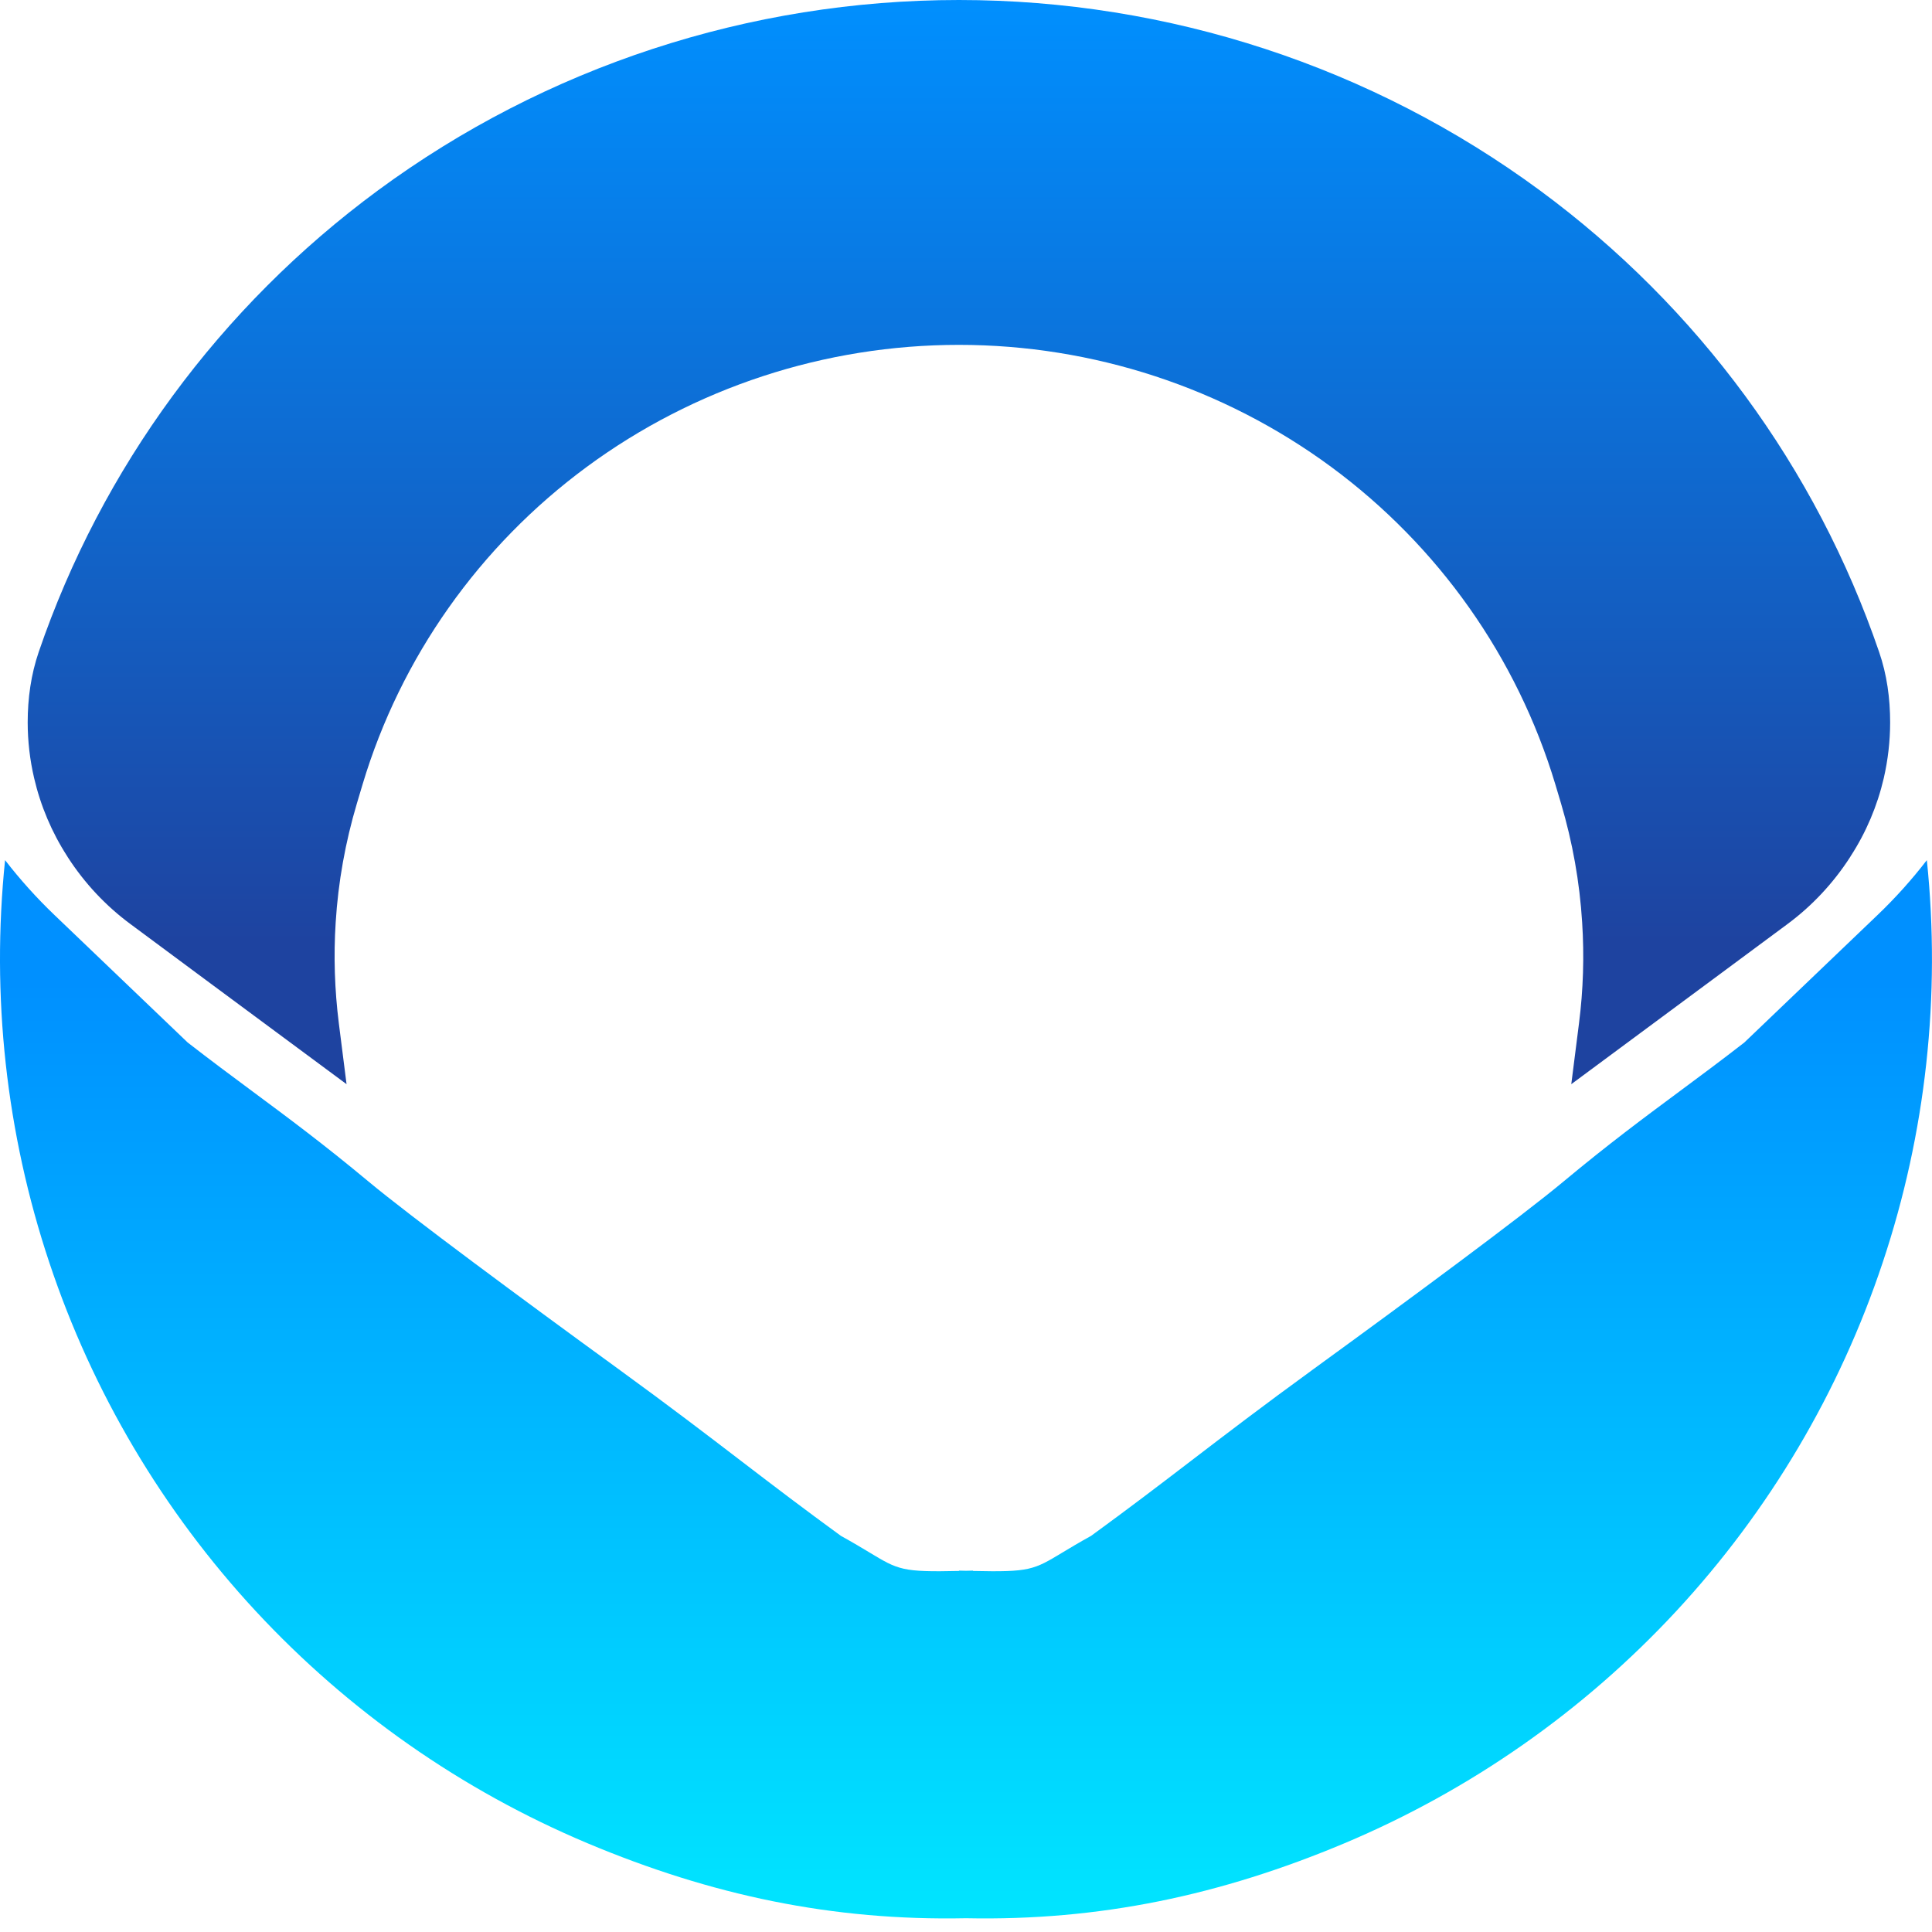 <svg width="24" height="24" viewBox="0 0 24 24" fill="none" xmlns="http://www.w3.org/2000/svg">
    <g clip-path="url(#clip0_2449_76775)">
        <path fill-rule="evenodd" clip-rule="evenodd" d="M4.694 2.366C6.779 0.83 9.311 0 11.912 0C14.514 0 17.045 0.83 19.13 2.366C21.094 3.813 22.561 5.814 23.343 8.099C23.44 8.38 23.48 8.676 23.48 8.973C23.48 9.206 23.453 9.439 23.401 9.666C23.321 10.01 23.182 10.339 22.99 10.635L22.981 10.65C22.773 10.972 22.509 11.254 22.202 11.481L21.268 12.173L19.519 13.468L19.615 12.711C19.668 12.296 19.681 11.876 19.654 11.458C19.623 10.957 19.535 10.463 19.392 9.982L19.321 9.744C18.847 8.167 17.87 6.783 16.535 5.799C15.2 4.816 13.578 4.284 11.912 4.284C10.246 4.284 8.625 4.816 7.29 5.799C5.955 6.783 4.977 8.167 4.504 9.744L4.433 9.982C4.29 10.463 4.201 10.957 4.17 11.458C4.143 11.876 4.157 12.296 4.209 12.711L4.305 13.468L2.556 12.173L1.623 11.481C1.315 11.254 1.051 10.972 0.843 10.65L0.834 10.635C0.643 10.339 0.504 10.01 0.424 9.666C0.371 9.439 0.344 9.206 0.344 8.973C0.344 8.676 0.385 8.38 0.481 8.099C1.263 5.814 2.731 3.813 4.694 2.366Z" fill="url(#paint0_linear_2449_76775)"/>
        <path fill-rule="evenodd" clip-rule="evenodd" d="M0.613 15.685C0.076 14.077 -0.111 12.372 0.063 10.685C0.251 10.928 0.457 11.157 0.679 11.369L2.331 12.95C2.618 13.173 2.878 13.366 3.137 13.558C3.578 13.885 4.015 14.209 4.576 14.676C5.094 15.108 6.496 16.144 7.683 17.007C8.31 17.463 8.78 17.822 9.224 18.162C9.621 18.466 9.998 18.753 10.446 19.079C10.596 19.162 10.709 19.23 10.802 19.286C11.16 19.502 11.209 19.531 11.914 19.515V19.511C11.943 19.512 11.972 19.512 12 19.513C12.028 19.512 12.057 19.512 12.086 19.511V19.515C12.791 19.531 12.84 19.502 13.198 19.286C13.291 19.23 13.404 19.162 13.554 19.079C14.002 18.753 14.379 18.466 14.776 18.162C15.22 17.822 15.69 17.463 16.317 17.007C17.504 16.144 18.907 15.108 19.424 14.676C19.985 14.209 20.422 13.885 20.863 13.558C21.122 13.366 21.382 13.173 21.669 12.95L23.321 11.369C23.543 11.157 23.749 10.928 23.936 10.685C24.111 12.372 23.924 14.077 23.387 15.685C22.851 17.294 21.977 18.769 20.824 20.013C19.671 21.256 18.266 22.239 16.703 22.897C15.166 23.543 13.661 23.863 12 23.829C10.339 23.863 8.834 23.543 7.297 22.897C5.734 22.239 4.329 21.256 3.176 20.013C2.023 18.769 1.149 17.294 0.613 15.685Z" fill="url(#paint1_linear_2449_76775)"/>
    </g>
    <defs>
        <linearGradient id="paint0_linear_2449_76775" x1="11.912" y1="11.697" x2="11.912" y2="-0.078" gradientUnits="userSpaceOnUse">
            <stop stop-color="#1E43A0"/>
            <stop offset="1" stop-color="#0090FF"/>
        </linearGradient>
        <linearGradient id="paint1_linear_2449_76775" x1="12" y1="23.832" x2="12" y2="12.203" gradientUnits="userSpaceOnUse">
            <stop stop-color="#00E5FF"/>
            <stop offset="1" stop-color="#0090FF"/>
        </linearGradient>
        <clipPath id="clip0_2449_76775">
            <rect width="24" height="24" fill="white"/>
        </clipPath>
    </defs>
</svg>
